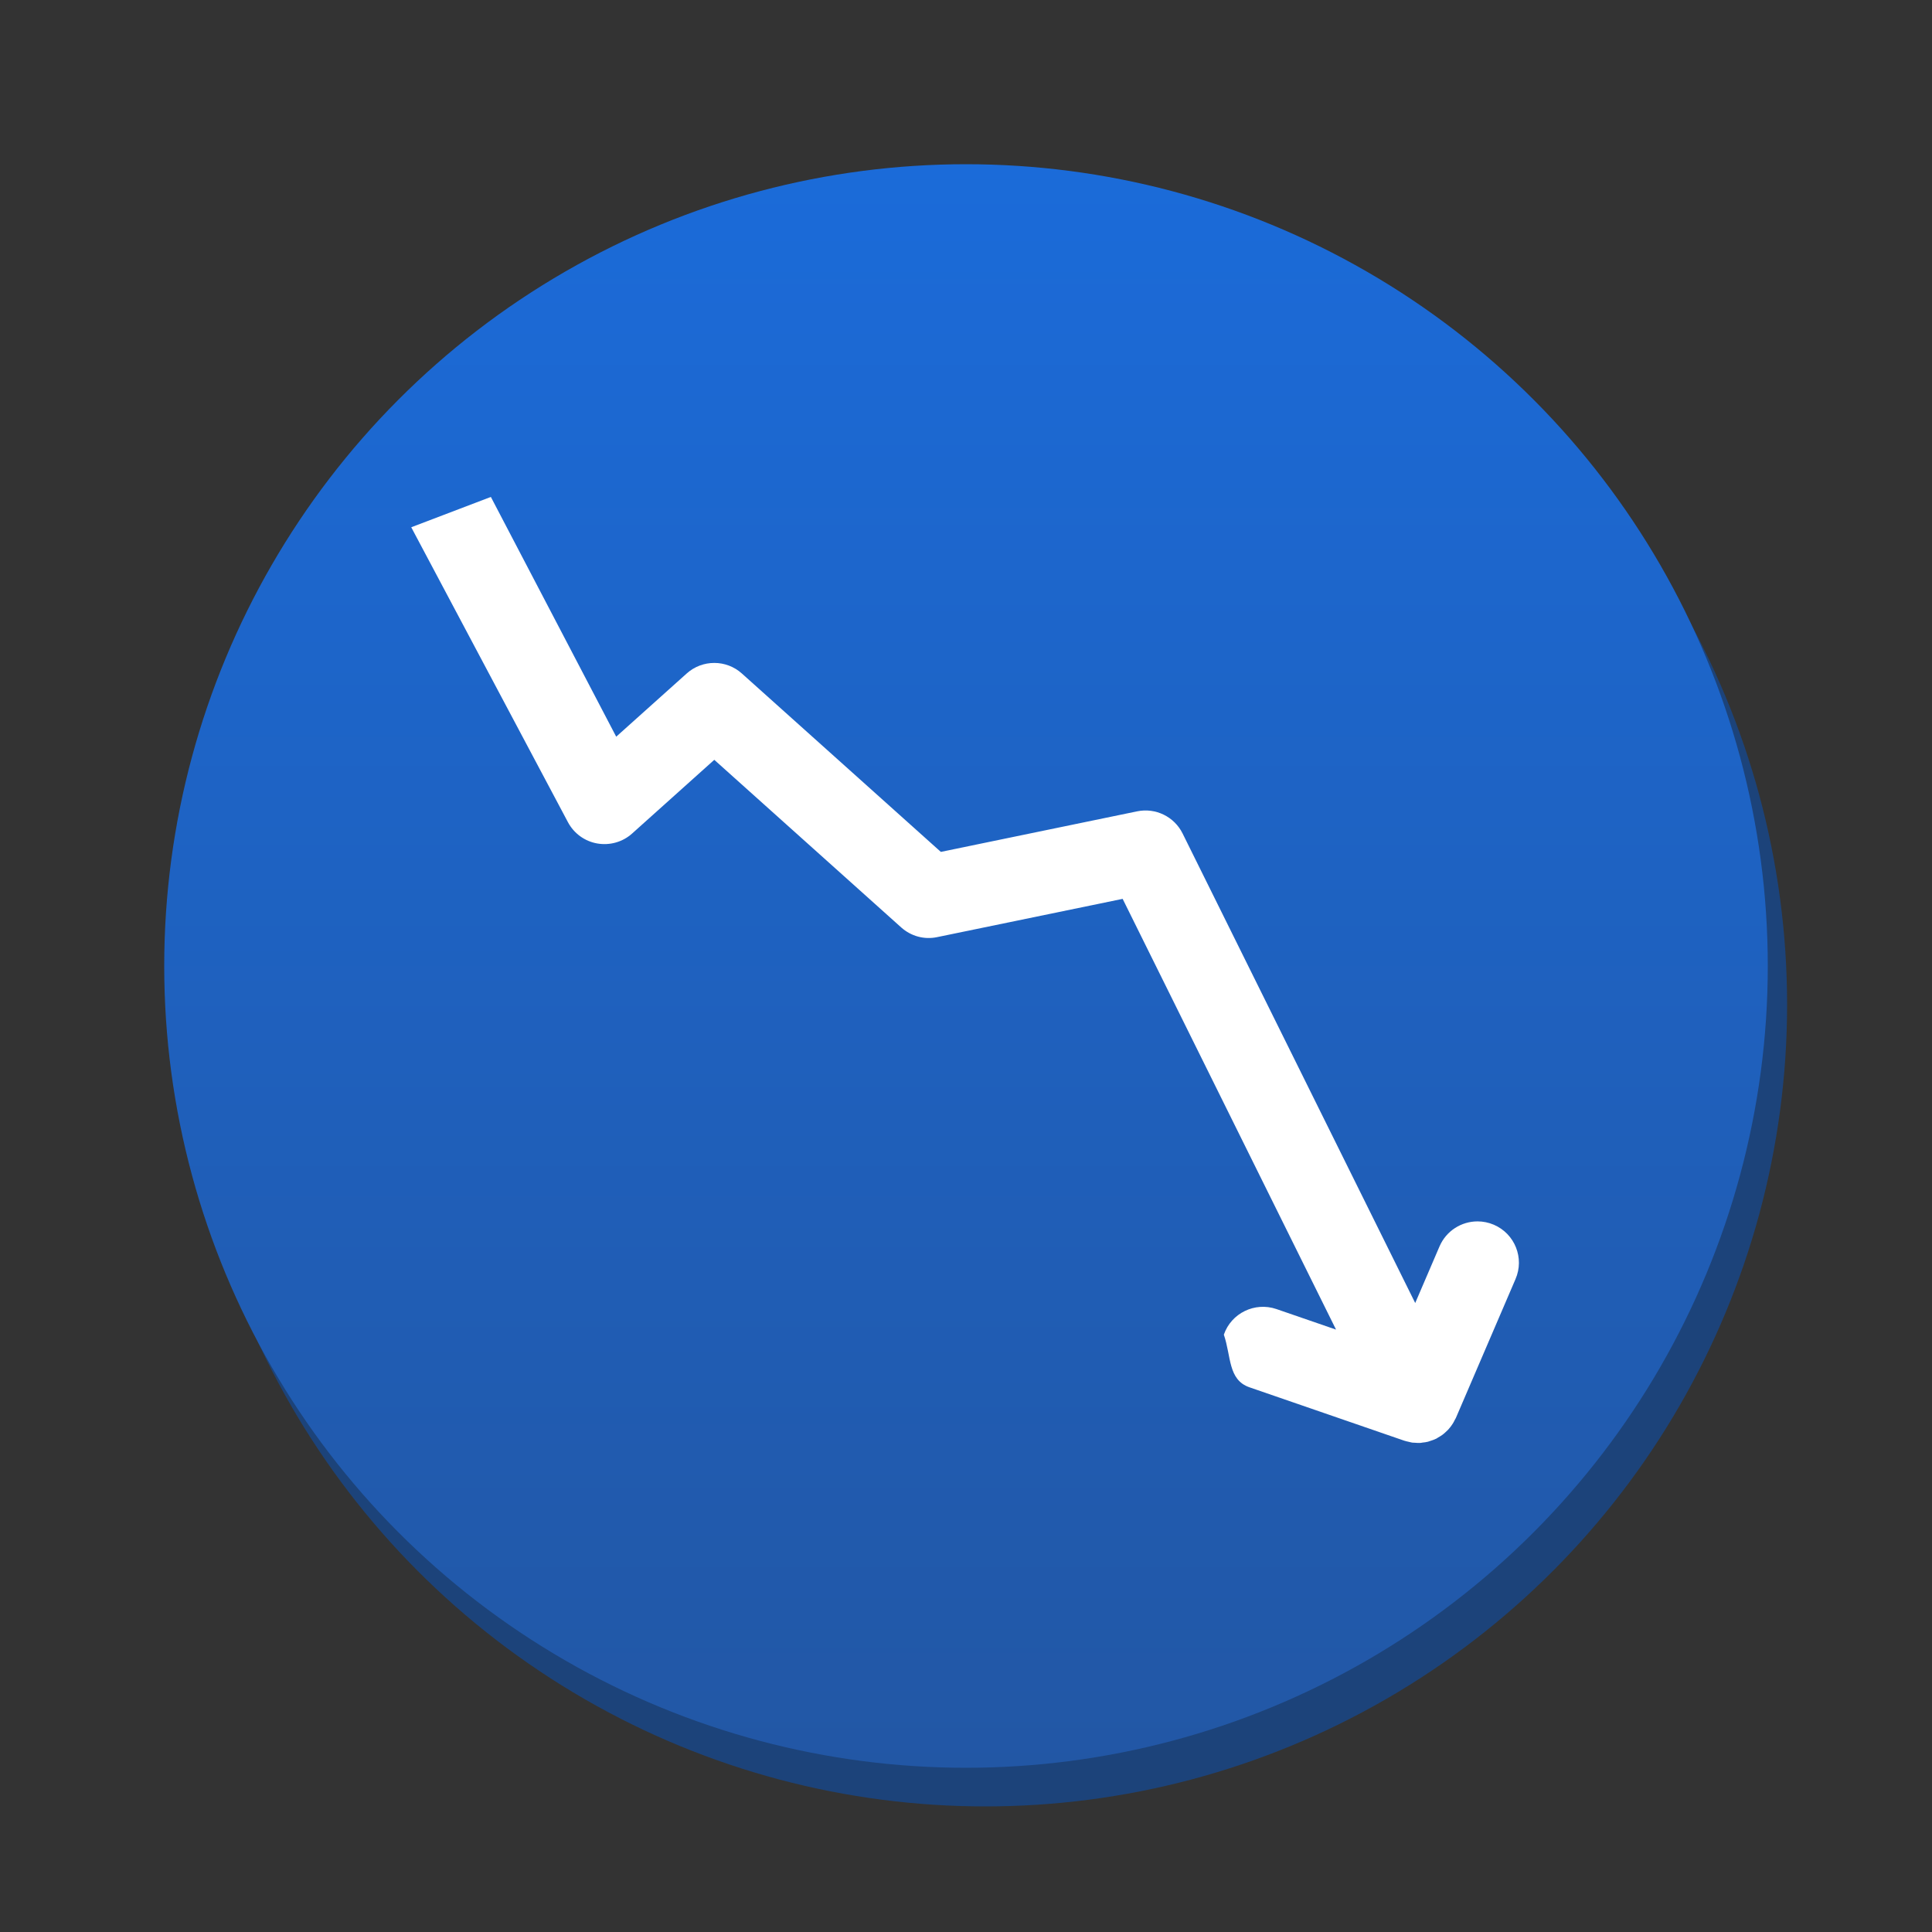 <svg version="1.1" xmlns="http://www.w3.org/2000/svg" xmlns:xlink="http://www.w3.org/1999/xlink" x="0px" y="0px" width="100px" height="100px" viewBox="0 0 100 100" enable-background="new 0 0 100 100" xml:space="preserve"><rect x="0" y="0" width="100" height="100" fill="#333333" stroke="none"/><circle fill="#1c437a" cx="51" cy="52" r="41.5"/><linearGradient id="SVGID_1_" gradientUnits="userSpaceOnUse" x1="49.999" y1="8.5" x2="49.999" y2="91.501"><stop  offset="0" style="stop-color:#1b6bd9"/><stop  offset="1" style="stop-color:#2257a5"/></linearGradient><circle fill="url(#SVGID_1_)" cx="50" cy="50" r="41.5"/><g><path fill="#FFFFFF" d="M21.286,27.291l8.11,15.264c0.309,0.582,0.868,0.99,1.517,1.103c0.648,0.113,1.314-0.074,1.802-0.512l4.256-3.818l9.674,8.675c0.505,0.452,1.189,0.645,1.863,0.502l9.6-1.98l11.045,22.295l-3.084-1.063c-1.12-0.383-2.338,0.209-2.723,1.325c0.386,1.119,0.209,2.337,1.325,2.724l8.019,2.766c0.002,0.001,0.004,0.001,0.006,0.001c0.074,0.026,0.148,0.038,0.223,0.056c0.063,0.014,0.121,0.032,0.182,0.041c0.039,0.006,0.08,0.002,0.119,0.006c0.098,0.008,0.192,0.015,0.289,0.01c0.041-0.002,0.08-0.012,0.119-0.018c0.096-0.01,0.191-0.021,0.283-0.045c0.043-0.011,0.085-0.029,0.128-0.043c0.091-0.029,0.179-0.058,0.263-0.099c0.014-0.007,0.025-0.009,0.037-0.015c0.037-0.018,0.066-0.041,0.098-0.062c0.074-0.042,0.151-0.085,0.219-0.136c0.051-0.037,0.097-0.077,0.142-0.118c0.054-0.046,0.106-0.097,0.157-0.149c0.048-0.052,0.091-0.104,0.132-0.158c0.039-0.053,0.076-0.104,0.11-0.16c0.041-0.063,0.074-0.131,0.107-0.198c0.018-0.032,0.039-0.06,0.053-0.095l3.086-7.185c0.469-1.086-0.033-2.345-1.121-2.812c-0.275-0.118-0.563-0.174-0.844-0.174c-0.832,0-1.619,0.484-1.969,1.295l-1.258,2.93L61.211,43.141c-0.432-0.873-1.4-1.344-2.354-1.146l-10.159,2.099l-10.299-9.234c-0.811-0.729-2.045-0.729-2.856,0l-3.648,3.271l-6.488-12.41"/></g></svg>
